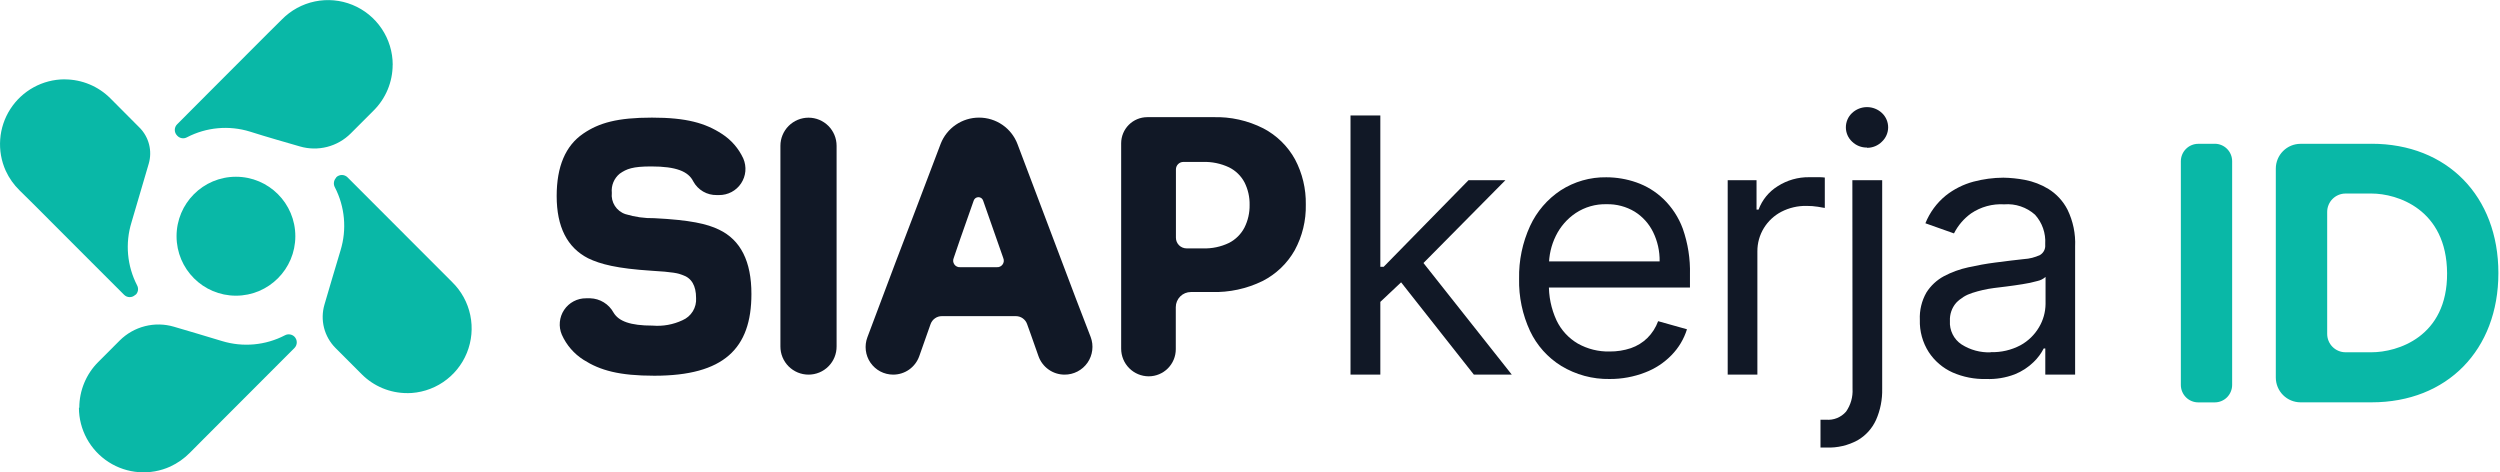 <svg width="127" height="24" viewBox="0 0 127 24" fill="none" xmlns="http://www.w3.org/2000/svg">
<g clip-path="url(#clip0_1973_123559)">
<path d="M11.986 15.021C13.652 15.021 15.003 13.669 15.003 12C15.003 10.332 13.652 8.979 11.986 8.979C10.319 8.979 8.969 10.332 8.969 12C8.969 13.669 10.319 15.021 11.986 15.021Z" fill="#09B8A7"/>
<path d="M19.947 3.29C19.947 3.722 19.861 4.149 19.696 4.548C19.53 4.947 19.288 5.309 18.982 5.613L17.821 6.775C17.489 7.108 17.074 7.345 16.619 7.462C16.164 7.579 15.686 7.571 15.235 7.439C14.509 7.227 13.594 6.971 12.699 6.686C11.636 6.357 10.486 6.461 9.499 6.974C9.422 7.017 9.333 7.034 9.245 7.021C9.158 7.008 9.077 6.968 9.015 6.905L8.999 6.888C8.961 6.85 8.931 6.806 8.91 6.756C8.89 6.707 8.879 6.654 8.879 6.601C8.879 6.548 8.89 6.495 8.91 6.445C8.931 6.396 8.961 6.351 8.999 6.314L10.633 4.674L13.617 1.686L14.313 0.996C14.77 0.528 15.355 0.207 15.994 0.074C16.634 -0.06 17.298 0.001 17.903 0.247C18.508 0.494 19.026 0.915 19.39 1.458C19.755 2 19.95 2.639 19.95 3.293L19.947 3.29Z" fill="#09B8A7"/>
<path d="M20.689 19.97C20.258 19.971 19.83 19.886 19.432 19.72C19.034 19.554 18.672 19.311 18.368 19.004L17.042 17.676C16.76 17.393 16.56 17.04 16.461 16.653C16.363 16.265 16.37 15.859 16.482 15.476C16.704 14.719 16.999 13.713 17.301 12.714C17.626 11.649 17.522 10.499 17.009 9.51C16.968 9.433 16.952 9.344 16.965 9.257C16.977 9.169 17.017 9.089 17.078 9.026V9.009C17.116 8.971 17.161 8.941 17.211 8.921C17.26 8.9 17.313 8.889 17.367 8.889C17.421 8.889 17.474 8.9 17.523 8.921C17.573 8.941 17.617 8.971 17.655 9.009L19.29 10.646L22.274 13.633L22.97 14.33C23.438 14.787 23.758 15.373 23.891 16.013C24.024 16.653 23.964 17.318 23.718 17.924C23.472 18.53 23.051 19.048 22.509 19.413C21.967 19.778 21.329 19.973 20.676 19.973L20.689 19.97Z" fill="#09B8A7"/>
<path d="M4.028 20.714C4.028 20.282 4.113 19.855 4.278 19.456C4.443 19.057 4.685 18.695 4.99 18.39L6.081 17.298C6.435 16.945 6.878 16.693 7.363 16.57C7.847 16.447 8.356 16.456 8.836 16.598C9.546 16.807 10.414 17.062 11.276 17.325C12.34 17.65 13.489 17.546 14.476 17.032C14.553 16.991 14.641 16.976 14.728 16.989C14.814 17.001 14.894 17.041 14.957 17.102C14.995 17.14 15.024 17.185 15.045 17.235C15.066 17.284 15.076 17.337 15.076 17.391C15.076 17.445 15.066 17.498 15.045 17.547C15.024 17.597 14.995 17.642 14.957 17.68L13.322 19.316L10.338 22.304L9.645 23.001C9.358 23.292 9.021 23.529 8.65 23.701C8.151 23.928 7.602 24.026 7.055 23.986C6.508 23.946 5.979 23.769 5.517 23.472C5.056 23.175 4.676 22.767 4.412 22.285C4.149 21.803 4.01 21.263 4.009 20.714H4.028Z" fill="#09B8A7"/>
<path d="M3.286 4.033C4.156 4.033 4.991 4.38 5.607 4.996L7.085 6.48C7.321 6.715 7.489 7.01 7.572 7.333C7.655 7.656 7.649 7.995 7.556 8.316C7.331 9.092 7.006 10.194 6.678 11.303C6.352 12.363 6.455 13.508 6.963 14.493C7.005 14.57 7.021 14.659 7.009 14.745C6.996 14.832 6.956 14.913 6.893 14.974H6.876C6.839 15.012 6.794 15.042 6.745 15.063C6.696 15.083 6.643 15.094 6.59 15.094C6.536 15.094 6.484 15.083 6.434 15.063C6.385 15.042 6.34 15.012 6.303 14.974L4.665 13.338L1.681 10.35L0.995 9.673C0.702 9.387 0.463 9.049 0.292 8.677C0.066 8.177 -0.031 7.628 0.01 7.08C0.05 6.533 0.226 6.004 0.523 5.542C0.82 5.08 1.227 4.7 1.707 4.436C2.188 4.172 2.727 4.032 3.276 4.03L3.286 4.033Z" fill="#09B8A7"/>
<path d="M65.788 8.097C65.417 7.424 64.857 6.875 64.176 6.52C63.388 6.121 62.513 5.926 61.63 5.952H58.281C57.93 5.952 57.592 6.092 57.343 6.341C57.095 6.59 56.955 6.928 56.955 7.28V17.713C56.955 18.085 57.102 18.442 57.365 18.705C57.627 18.968 57.983 19.116 58.354 19.117C58.719 19.117 59.069 18.972 59.327 18.714C59.585 18.455 59.73 18.105 59.73 17.74V15.602C59.73 15.399 59.811 15.204 59.955 15.06C60.098 14.916 60.293 14.835 60.496 14.835H61.55C62.445 14.861 63.332 14.67 64.137 14.277C64.823 13.928 65.391 13.384 65.771 12.714C66.158 12.002 66.353 11.201 66.335 10.39C66.349 9.592 66.161 8.803 65.788 8.097ZM63.218 11.562C63.044 11.896 62.77 12.167 62.436 12.339C62.023 12.538 61.568 12.634 61.109 12.618H60.281C60.209 12.618 60.139 12.604 60.073 12.577C60.007 12.55 59.947 12.511 59.896 12.46C59.846 12.41 59.806 12.35 59.778 12.284C59.751 12.219 59.737 12.148 59.737 12.077V8.604C59.737 8.504 59.777 8.408 59.848 8.337C59.918 8.266 60.015 8.226 60.115 8.226H61.109C61.567 8.212 62.022 8.306 62.436 8.501C62.771 8.667 63.046 8.934 63.221 9.265C63.4 9.621 63.489 10.015 63.48 10.414C63.487 10.812 63.397 11.206 63.218 11.562Z" fill="#111826"/>
<path d="M38.172 14.938C38.172 17.706 36.773 19.087 33.242 19.087C31.458 19.087 30.49 18.818 29.645 18.28C29.159 17.972 28.775 17.528 28.541 17.003C28.454 16.799 28.419 16.578 28.44 16.358C28.46 16.139 28.535 15.927 28.657 15.744C28.78 15.56 28.946 15.41 29.141 15.307C29.336 15.204 29.553 15.151 29.774 15.153H29.986C30.229 15.161 30.465 15.232 30.672 15.359C30.879 15.486 31.049 15.664 31.166 15.877C31.428 16.319 32.015 16.541 33.156 16.541C33.675 16.584 34.196 16.49 34.668 16.269C34.886 16.176 35.07 16.018 35.194 15.816C35.319 15.613 35.377 15.377 35.361 15.14C35.361 14.509 35.129 14.118 34.668 13.969C34.472 13.886 34.19 13.816 33.09 13.753C31.339 13.64 30.5 13.421 29.88 13.122C28.812 12.578 28.279 11.523 28.279 9.959C28.279 8.458 28.728 7.401 29.628 6.788C30.434 6.237 31.369 5.975 33.119 5.975C34.87 5.975 35.828 6.251 36.674 6.802C37.148 7.107 37.526 7.543 37.761 8.056C37.848 8.259 37.883 8.481 37.864 8.701C37.844 8.921 37.769 9.132 37.647 9.316C37.525 9.5 37.359 9.651 37.164 9.754C36.969 9.857 36.752 9.911 36.531 9.909H36.412C36.168 9.914 35.928 9.852 35.718 9.73C35.507 9.607 35.334 9.429 35.218 9.215C34.969 8.707 34.349 8.455 33.083 8.455C32.138 8.455 31.833 8.578 31.485 8.82C31.342 8.936 31.23 9.086 31.159 9.257C31.089 9.427 31.061 9.612 31.08 9.796C31.054 10.028 31.109 10.263 31.235 10.46C31.361 10.657 31.551 10.805 31.773 10.878C32.249 11.023 32.745 11.093 33.242 11.084C35.072 11.177 35.924 11.373 36.524 11.665C37.625 12.189 38.175 13.28 38.172 14.938Z" fill="#111826"/>
<path d="M41.074 19.031C40.886 19.031 40.7 18.994 40.527 18.923C40.354 18.851 40.196 18.746 40.063 18.614C39.931 18.481 39.825 18.324 39.753 18.15C39.681 17.977 39.645 17.791 39.645 17.603V7.406C39.645 7.027 39.796 6.664 40.064 6.396C40.332 6.129 40.695 5.978 41.074 5.978C41.452 5.978 41.814 6.129 42.082 6.396C42.349 6.664 42.499 7.027 42.499 7.406V17.593C42.501 17.782 42.465 17.969 42.395 18.143C42.324 18.318 42.219 18.476 42.086 18.61C41.954 18.744 41.796 18.85 41.622 18.922C41.448 18.994 41.262 19.031 41.074 19.031Z" fill="#111826"/>
<path d="M54.647 15.147L51.69 7.323C51.54 6.925 51.272 6.583 50.922 6.342C50.573 6.102 50.158 5.973 49.733 5.975C49.313 5.974 48.903 6.101 48.555 6.338C48.208 6.575 47.94 6.911 47.787 7.303L46.498 10.699L45.503 13.305L44.064 17.132C43.983 17.344 43.956 17.572 43.983 17.797C44.01 18.023 44.091 18.238 44.219 18.424C44.348 18.611 44.52 18.764 44.72 18.87C44.921 18.975 45.144 19.03 45.37 19.031C45.66 19.032 45.944 18.943 46.182 18.776C46.419 18.608 46.599 18.372 46.697 18.098L47.273 16.465C47.315 16.346 47.393 16.243 47.496 16.171C47.599 16.098 47.721 16.059 47.847 16.06H51.607C51.732 16.06 51.854 16.099 51.956 16.171C52.059 16.244 52.136 16.346 52.177 16.465L52.369 16.999L52.754 18.091C52.851 18.366 53.03 18.604 53.268 18.772C53.505 18.941 53.789 19.031 54.08 19.031C54.309 19.032 54.534 18.978 54.737 18.872C54.94 18.767 55.114 18.613 55.245 18.426C55.375 18.238 55.458 18.021 55.486 17.794C55.515 17.567 55.487 17.336 55.407 17.122L54.647 15.147ZM48.779 13.573C48.722 13.578 48.665 13.568 48.613 13.544C48.561 13.52 48.516 13.483 48.483 13.436C48.45 13.39 48.429 13.336 48.422 13.279C48.416 13.222 48.425 13.165 48.447 13.112L48.779 12.139L49.465 10.188C49.482 10.138 49.514 10.094 49.557 10.063C49.6 10.033 49.651 10.016 49.704 10.016C49.756 10.016 49.808 10.033 49.851 10.063C49.893 10.094 49.926 10.138 49.942 10.188L50.967 13.112C50.989 13.165 50.998 13.222 50.992 13.279C50.985 13.336 50.965 13.39 50.931 13.436C50.898 13.483 50.853 13.52 50.801 13.544C50.749 13.568 50.692 13.578 50.635 13.573H48.779Z" fill="#111826"/>
<path d="M68.606 19.031V5.866H70.121V19.031H68.606ZM70.018 15.432L69.992 13.554H70.29L74.6 9.155H76.474L71.875 13.803H71.749L70.018 15.432ZM74.872 19.031L71.02 14.144L72.097 13.089L76.799 19.031H74.872Z" fill="#111826"/>
<path d="M81.769 19.253C80.904 19.268 80.052 19.038 79.312 18.589C78.624 18.165 78.073 17.549 77.727 16.817C77.341 15.986 77.15 15.077 77.17 14.161C77.151 13.238 77.342 12.322 77.727 11.482C78.067 10.745 78.606 10.117 79.282 9.67C79.974 9.224 80.781 8.993 81.603 9.006C82.121 9.007 82.636 9.094 83.125 9.265C83.635 9.442 84.1 9.726 84.491 10.098C84.934 10.522 85.274 11.042 85.486 11.618C85.747 12.364 85.871 13.152 85.85 13.942V14.606H78.248V13.278H84.309C84.318 12.762 84.204 12.251 83.977 11.788C83.768 11.362 83.444 11.003 83.042 10.752C82.611 10.493 82.116 10.362 81.613 10.374C81.058 10.359 80.512 10.516 80.048 10.822C79.615 11.112 79.266 11.512 79.037 11.98C78.802 12.456 78.682 12.98 78.686 13.511V14.387C78.666 15.039 78.799 15.687 79.073 16.279C79.308 16.77 79.685 17.18 80.154 17.454C80.646 17.73 81.202 17.869 81.766 17.856C82.134 17.86 82.501 17.803 82.85 17.686C83.163 17.578 83.448 17.403 83.685 17.172C83.929 16.93 84.115 16.638 84.233 16.316L85.698 16.727C85.545 17.219 85.278 17.667 84.919 18.035C84.541 18.426 84.081 18.729 83.573 18.921C82.998 19.144 82.386 19.257 81.769 19.253Z" fill="#111826"/>
<path d="M87.767 19.031V9.155H89.232V10.649H89.335C89.518 10.154 89.861 9.734 90.31 9.457C90.786 9.153 91.34 8.995 91.905 9.002C92.014 9.002 92.153 9.002 92.319 9.002C92.485 9.002 92.614 9.002 92.7 9.019V10.563C92.647 10.563 92.531 10.529 92.349 10.503C92.159 10.473 91.967 10.459 91.775 10.46C91.329 10.451 90.889 10.554 90.492 10.758C90.128 10.948 89.823 11.232 89.607 11.582C89.386 11.941 89.271 12.355 89.275 12.777V19.031H87.767Z" fill="#111826"/>
<path d="M94.1 9.155H95.615V19.751C95.628 20.294 95.522 20.834 95.303 21.331C95.106 21.766 94.778 22.129 94.365 22.367C93.882 22.629 93.338 22.756 92.79 22.735H92.481V21.321H92.763C92.953 21.338 93.143 21.31 93.319 21.239C93.496 21.168 93.653 21.056 93.778 20.913C94.016 20.574 94.133 20.165 94.109 19.751L94.1 9.155ZM94.846 7.496C94.705 7.498 94.565 7.473 94.434 7.421C94.303 7.369 94.184 7.292 94.083 7.193C93.984 7.1 93.905 6.988 93.851 6.863C93.798 6.739 93.77 6.604 93.77 6.468C93.77 6.332 93.798 6.198 93.851 6.073C93.905 5.948 93.984 5.836 94.083 5.743C94.289 5.549 94.561 5.441 94.844 5.441C95.127 5.441 95.399 5.549 95.605 5.743C95.704 5.836 95.782 5.948 95.836 6.073C95.89 6.198 95.918 6.332 95.918 6.468C95.918 6.604 95.89 6.739 95.836 6.863C95.782 6.988 95.704 7.1 95.605 7.193C95.506 7.294 95.387 7.374 95.257 7.428C95.126 7.482 94.987 7.51 94.846 7.509V7.496Z" fill="#111826"/>
<path d="M100.893 19.253C100.309 19.269 99.728 19.155 99.192 18.921C98.697 18.699 98.276 18.339 97.979 17.885C97.667 17.396 97.51 16.825 97.528 16.245C97.506 15.763 97.621 15.284 97.859 14.864C98.08 14.514 98.387 14.227 98.751 14.031C99.141 13.825 99.557 13.673 99.988 13.58C100.439 13.48 100.893 13.397 101.354 13.338C101.951 13.261 102.438 13.201 102.813 13.162C103.098 13.146 103.377 13.075 103.635 12.953C103.723 12.9 103.794 12.824 103.84 12.733C103.886 12.642 103.906 12.54 103.897 12.438V12.388C103.914 12.119 103.876 11.85 103.788 11.596C103.699 11.341 103.56 11.108 103.38 10.908C103.168 10.719 102.92 10.574 102.651 10.484C102.382 10.393 102.098 10.358 101.815 10.38C101.218 10.344 100.626 10.506 100.131 10.841C99.764 11.105 99.466 11.453 99.262 11.857L97.81 11.342C98.03 10.795 98.384 10.312 98.841 9.938C99.258 9.607 99.739 9.366 100.253 9.228C100.748 9.097 101.257 9.029 101.769 9.026C102.136 9.032 102.502 9.07 102.863 9.138C103.287 9.219 103.694 9.375 104.063 9.6C104.473 9.856 104.807 10.218 105.028 10.649C105.312 11.231 105.446 11.876 105.416 12.524V19.03H103.901V17.703H103.821C103.689 17.96 103.515 18.193 103.307 18.393C103.032 18.66 102.708 18.871 102.352 19.014C101.887 19.192 101.391 19.273 100.893 19.253ZM101.125 17.889C101.654 17.906 102.177 17.785 102.644 17.537C103.033 17.323 103.357 17.007 103.582 16.624C103.795 16.267 103.909 15.861 103.914 15.445V14.068C103.794 14.173 103.649 14.245 103.493 14.277C103.248 14.346 102.999 14.399 102.747 14.436C102.465 14.483 102.193 14.519 101.931 14.553L101.291 14.632C100.917 14.681 100.549 14.764 100.19 14.881C99.878 14.978 99.595 15.152 99.368 15.389C99.151 15.643 99.04 15.971 99.056 16.305C99.041 16.538 99.088 16.771 99.192 16.98C99.295 17.19 99.452 17.368 99.647 17.497C100.088 17.778 100.603 17.918 101.125 17.898V17.889Z" fill="#111826"/>
<path d="M112.504 7.389H111.672C111.229 7.389 110.87 7.749 110.87 8.192V19.558C110.87 20.002 111.229 20.362 111.672 20.362H112.504C112.948 20.362 113.307 20.002 113.307 19.558V8.192C113.307 7.749 112.948 7.389 112.504 7.389Z" fill="#09B8A7"/>
<path d="M112.508 7.472C112.698 7.472 112.881 7.548 113.015 7.682C113.15 7.816 113.226 7.999 113.227 8.189V19.558C113.226 19.749 113.15 19.931 113.015 20.066C112.881 20.2 112.698 20.276 112.508 20.276H111.672C111.482 20.276 111.299 20.2 111.165 20.066C111.03 19.931 110.954 19.749 110.953 19.558V8.189C110.954 7.999 111.03 7.816 111.165 7.682C111.299 7.548 111.482 7.472 111.672 7.472H112.508ZM112.508 7.306H111.672C111.438 7.306 111.213 7.399 111.047 7.565C110.882 7.73 110.788 7.955 110.787 8.189V19.558C110.788 19.793 110.882 20.017 111.047 20.183C111.213 20.349 111.438 20.441 111.672 20.441H112.508C112.742 20.441 112.967 20.349 113.133 20.183C113.298 20.017 113.392 19.793 113.393 19.558V8.189C113.393 7.954 113.3 7.729 113.134 7.562C112.968 7.396 112.743 7.303 112.508 7.303V7.306Z" fill="#09B8A7"/>
<path d="M116.868 20.358C116.557 20.358 116.259 20.235 116.039 20.015C115.819 19.796 115.695 19.498 115.694 19.186V8.564C115.695 8.253 115.819 7.955 116.039 7.735C116.259 7.516 116.557 7.392 116.868 7.392H120.479C124.278 7.392 126.835 9.998 126.835 13.879C126.835 17.759 124.278 20.362 120.479 20.362L116.868 20.358ZM119.149 9.736C118.88 9.736 118.622 9.843 118.432 10.033C118.241 10.224 118.135 10.482 118.135 10.752V16.962C118.135 17.096 118.161 17.228 118.212 17.351C118.263 17.474 118.338 17.586 118.432 17.681C118.526 17.775 118.638 17.85 118.761 17.901C118.884 17.952 119.016 17.978 119.149 17.978H120.475C121.541 17.98 122.566 17.573 123.34 16.84C124.056 16.119 124.418 15.12 124.408 13.872C124.408 12.448 123.569 9.749 120.492 9.749L119.149 9.736Z" fill="#09B8A7"/>
<path d="M120.479 7.472C124.229 7.472 126.752 10.045 126.752 13.876C126.752 17.706 124.229 20.276 120.479 20.276H116.868C116.725 20.276 116.583 20.248 116.451 20.194C116.319 20.139 116.198 20.059 116.097 19.958C115.996 19.857 115.915 19.736 115.86 19.604C115.805 19.472 115.777 19.33 115.777 19.187V8.564C115.777 8.421 115.805 8.279 115.86 8.147C115.915 8.015 115.996 7.894 116.097 7.793C116.198 7.692 116.319 7.612 116.451 7.557C116.583 7.503 116.725 7.475 116.868 7.475H120.479M119.152 18.065H120.479C121.56 18.063 122.601 17.647 123.386 16.903C124.119 16.163 124.487 15.147 124.477 13.876C124.457 10.556 121.851 9.67 120.479 9.67H119.152C119.008 9.67 118.866 9.698 118.733 9.753C118.599 9.809 118.478 9.889 118.376 9.991C118.275 10.094 118.194 10.215 118.139 10.348C118.083 10.481 118.055 10.624 118.055 10.768V16.963C118.055 17.107 118.083 17.25 118.139 17.383C118.194 17.516 118.275 17.637 118.376 17.739C118.478 17.842 118.599 17.922 118.733 17.978C118.866 18.033 119.008 18.061 119.152 18.061M120.479 7.306H116.868C116.535 7.306 116.216 7.438 115.981 7.673C115.745 7.909 115.612 8.228 115.611 8.561V19.183C115.612 19.516 115.745 19.836 115.981 20.071C116.216 20.306 116.535 20.438 116.868 20.438H120.479C124.312 20.438 126.918 17.782 126.918 13.872C126.918 9.962 124.312 7.303 120.479 7.303V7.306ZM119.152 17.895C119.03 17.895 118.909 17.871 118.796 17.824C118.683 17.777 118.58 17.709 118.494 17.622C118.407 17.536 118.339 17.433 118.292 17.32C118.245 17.206 118.221 17.085 118.221 16.963V10.765C118.221 10.643 118.245 10.521 118.292 10.408C118.339 10.295 118.407 10.192 118.494 10.105C118.58 10.019 118.683 9.95 118.796 9.903C118.909 9.856 119.03 9.832 119.152 9.832H120.479C121.768 9.832 124.292 10.619 124.312 13.876C124.331 17.132 121.768 17.895 120.479 17.895H119.152Z" fill="#09B8A7"/>
</g>
<defs>
<clipPath id="clip0_1973_123559">
<rect width="127" height="24" fill="white"/>
</clipPath>
</defs>
</svg>
